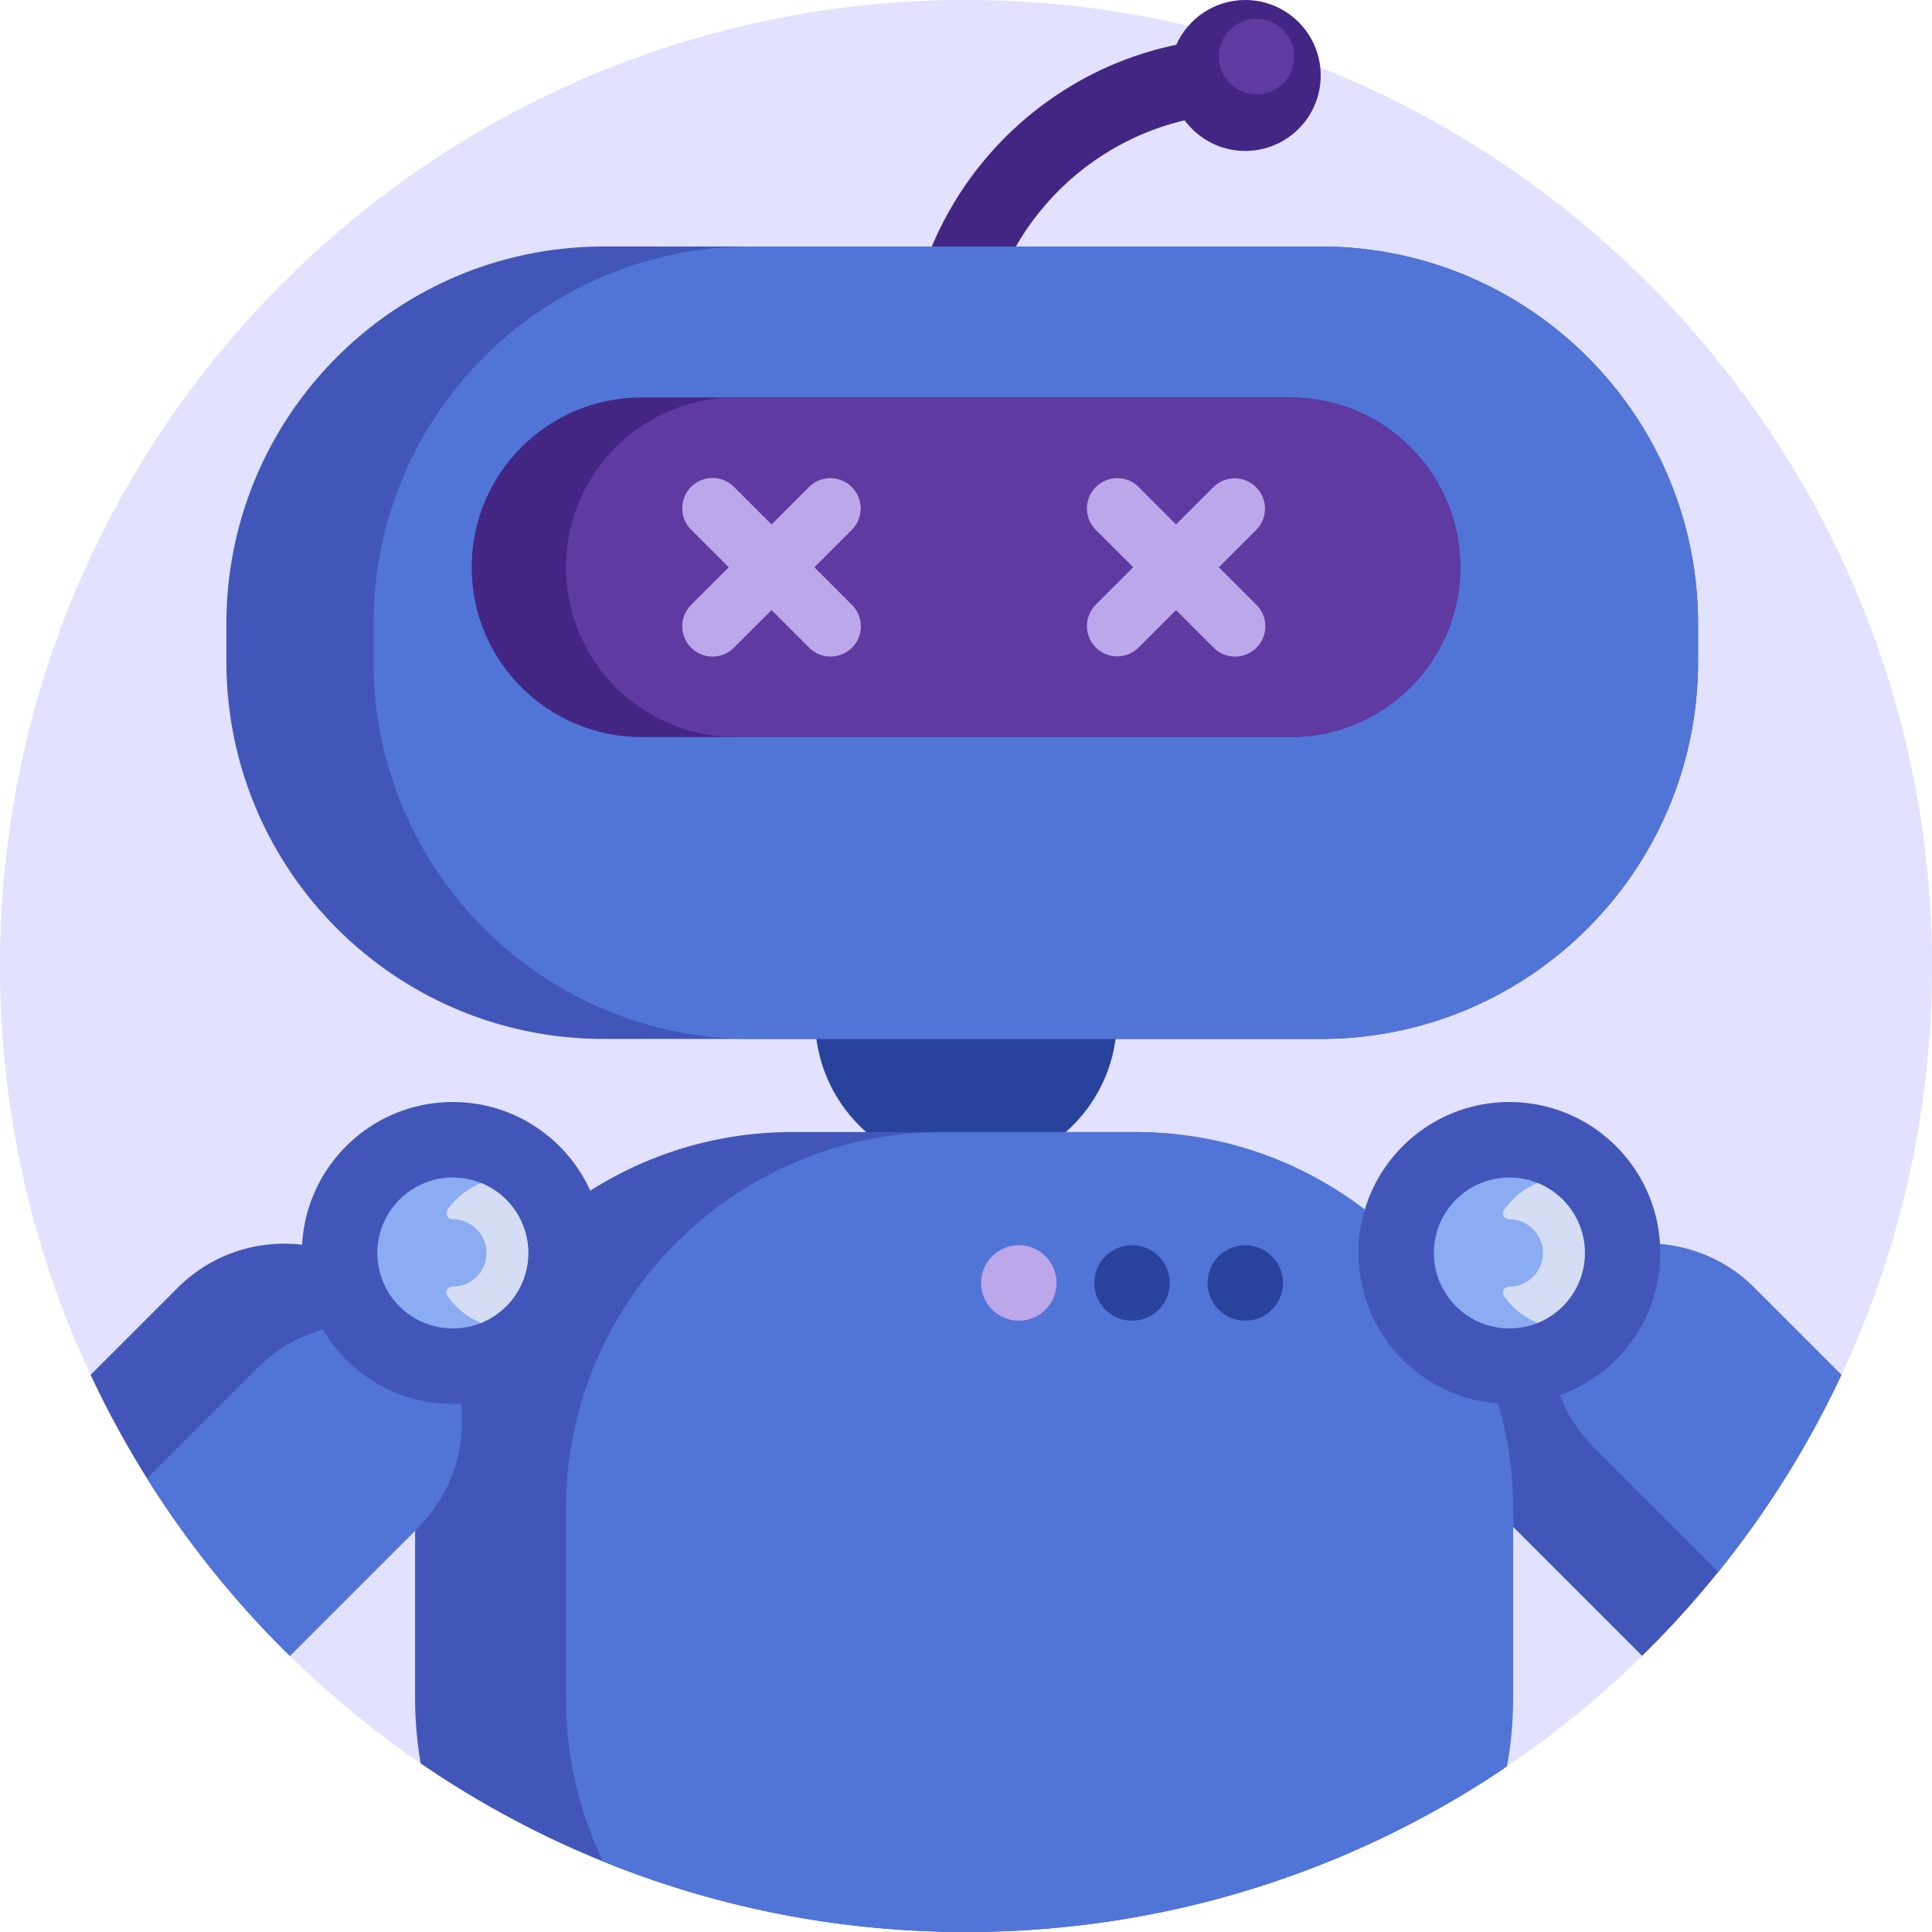 <svg xmlns="http://www.w3.org/2000/svg" viewBox="0 0 640.001 640" height="640" width="640.001"><defs><clipPath id="a"><path d="M0 512h512.001V0H0v512z"/></clipPath></defs><g clip-path="url(#a)" transform="matrix(1.25 0 0 -1.25 0 640)"><path d="M440 102.582V84.586c0-4.258-1.695-8.348-4.734-11.324a256.915 256.915 0 0 0-36.106-29.508c-2.465-1.668-5.68-1.758-8.203-.188C351.773 67.926 305.531 82 256 82c-49.078 0-94.926-13.82-133.879-37.77a9.498 9.498 0 0 0-10.336.243 256.981 256.981 0 0 0-35.312 29.05C72.359 77.57 70 83.07 70 88.844v15.91C70 125.324 53.324 142 32.754 142a9.598 9.598 0 0 0-8.691 5.516C8.629 180.453 0 217.219 0 256c0 141.285 114.457 255.84 255.707 256C397.051 512.16 512.34 396.719 512 255.371c-.094-38.617-8.742-75.219-24.145-108.019a9.32 9.32 0 0 0-8.437-5.352C457.648 142 440 124.352 440 102.582" fill="#e2e1ff"/><path d="M296 242c0-22.09-17.91-40-40-40s-40 17.91-40 40 17.91 40 40 40 40-17.91 40-40" fill="#29429b"/><path d="M350 492c0-11.047-8.953-20-20-20-6.59 0-12.418 3.203-16.063 8.117C283.059 472.836 260 445.07 260 412h-20c0 43.371 30.84 79.676 71.742 88.137C314.859 507.121 321.855 512 330 512c11.047 0 20-8.953 20-20" fill="#432584"/><path d="M333 507c5.523 0 10-4.477 10-10s-4.477-10-10-10-10 4.477-10 10 4.477 10 10 10" fill="#5f3aa1"/><path d="M487.988 147.652c-13.074-27.945-31.043-53.133-52.809-74.469l-33.89 33.887c-.356.355-.696.723-1.035 1.086V62c0-6.39-.606-12.637-1.75-18.692C357.77 15.961 308.75 0 256 0c-53.617 0-103.375 16.492-144.5 44.668A100.524 100.524 0 0 0 110 62v44.36L76.82 73.182c-21.766 21.336-39.734 46.524-52.809 74.47l23.06 23.058c9.011 9.007 21.25 12.812 32.991 11.425C81.2 203.211 98.644 219.95 120 219.95c16.207 0 30.148-9.64 36.433-23.496C171.923 206.297 190.293 212 210 212h90.258c23.101 0 44.371-7.84 61.3-20.996 4.801 16.714 20.188 28.945 38.442 28.945 21.308 0 38.718-16.66 39.925-37.668 9.118-.746 18.028-4.594 25.004-11.57l23.06-23.059zM350 236.668H160c-55.227 0-100 44.77-100 100v10c0 55.226 44.773 100 100 100h190c55.226 0 100-44.774 100-100v-10c0-55.23-44.774-100-100-100" fill="#4256ba"/><path d="M360 179.95c0 4.007.598 7.874 1.691 11.522C344.863 204.347 323.824 212 301 212h-51c-55.23 0-100-44.77-100-100V62c0-15.516 3.535-30.203 9.84-43.305C189.531 6.648 221.984 0 256 0c53.117 0 102.457 16.18 143.355 43.875A100.34 100.34 0 0 1 401 62v50c0 9.746-1.402 19.168-4 28.074-20.688 1.535-37 18.797-37 39.875m104.93-9.238a39.84 39.84 0 0 1-25.004 11.578c.047-.774.074-1.55.074-2.34 0-17.379-11.09-32.168-26.578-37.684a39.768 39.768 0 0 1 9.082-13.98l32.859-32.863a255.966 255.966 0 0 1 32.625 52.23l-23.058 23.06zM120 139.95c-14.684 0-27.516 7.922-34.473 19.715a39.777 39.777 0 0 1-17.242-10.168l-29.308-29.309A257.439 257.439 0 0 1 76.82 73.183l33.891 33.887c8.996 8.996 12.809 21.211 11.441 32.941a39.377 39.377 0 0 0-2.152-.062m79 96.72c-55.23 0-100 44.768-100 100v10c0 55.225 44.77 100 100 100h151c55.23 0 100-44.775 100-100v-10c0-55.232-44.77-100-100-100H199z" fill="#5075d7"/><path d="M342 316.668H170c-24.852 0-45 20.145-45 45 0 24.852 20.148 45 45 45h172c24.852 0 45-20.148 45-45 0-24.855-20.148-45-45-45" fill="#432584"/><path d="M342 316.668H195c-24.852 0-45 20.145-45 45 0 24.852 20.148 45 45 45h147c24.852 0 45-20.148 45-45 0-24.855-20.148-45-45-45" fill="#5f3aa1"/><path d="M220.113 338.004a8.001 8.001 0 0 0-5.675 2.35l-9.963 9.964-9.964-9.963a8.025 8.025 0 0 0-11.35 0 8.024 8.024 0 0 0 0 11.35l9.964 9.963-9.963 9.963a8.024 8.024 0 0 0 0 11.35 8.025 8.025 0 0 0 11.349 0l9.964-9.963 9.963 9.963a8.026 8.026 0 0 0 11.35-11.35l-9.963-9.963 9.963-9.963a8.026 8.026 0 0 0-5.675-13.701m107.19 0a8.003 8.003 0 0 0-5.675 2.35l-9.962 9.964-9.964-9.963a8.026 8.026 0 0 0-11.35 11.35l9.963 9.963-9.963 9.963a8.026 8.026 0 0 0 11.35 11.35l9.964-9.963 9.962 9.963a8.027 8.027 0 0 0 11.35-11.35l-9.962-9.963 9.963-9.963a8.026 8.026 0 0 0-5.675-13.701" fill="#bca7ea"/><path d="M400 199.95c-11.047 0-20-8.954-20-20 0-11.044 8.953-20 20-20s20 8.956 20 20c0 11.046-8.953 20-20 20m-260-20c0-11.044-8.953-20-20-20s-20 8.956-20 20c0 11.046 8.953 20 20 20s20-8.954 20-20" fill="#8babf2"/><path d="M407.5 198.484a20.05 20.05 0 0 1-8.895-7.105c-.753-1.075.028-2.52 1.336-2.512a9.125 9.125 0 0 0 2.239-.27c3.629-.91 6.367-4.097 6.699-7.824a8.917 8.917 0 0 0-8.879-9.738h-.035c-1.32.004-2.117-1.434-1.36-2.516a20.013 20.013 0 0 1 8.895-7.1c7.324 2.967 12.5 10.14 12.5 18.53s-5.172 15.566-12.5 18.535M140 179.95c0-8.39-5.172-15.563-12.5-18.53a20.105 20.105 0 0 0-8.895 7.1c-.753 1.082.04 2.52 1.364 2.516H120a8.923 8.923 0 0 1 8.883 9.738c-.336 3.727-3.074 6.914-6.703 7.824a8.906 8.906 0 0 1-2.235.27c-1.312-.008-2.09 1.437-1.34 2.512a20.082 20.082 0 0 0 8.899 7.105c7.324-2.969 12.496-10.14 12.496-18.535" fill="#d4ddf4"/><path d="M290 172c0-5.523 4.477-10 10-10s10 4.477 10 10-4.477 10-10 10-10-4.477-10-10m40 10c5.523 0 10-4.477 10-10s-4.477-10-10-10-10 4.477-10 10 4.477 10 10 10" fill="#29429b"/><path d="M270 182c5.523 0 10-4.477 10-10s-4.477-10-10-10-10 4.477-10 10 4.477 10 10 10" fill="#bca7ea"/></g></svg>